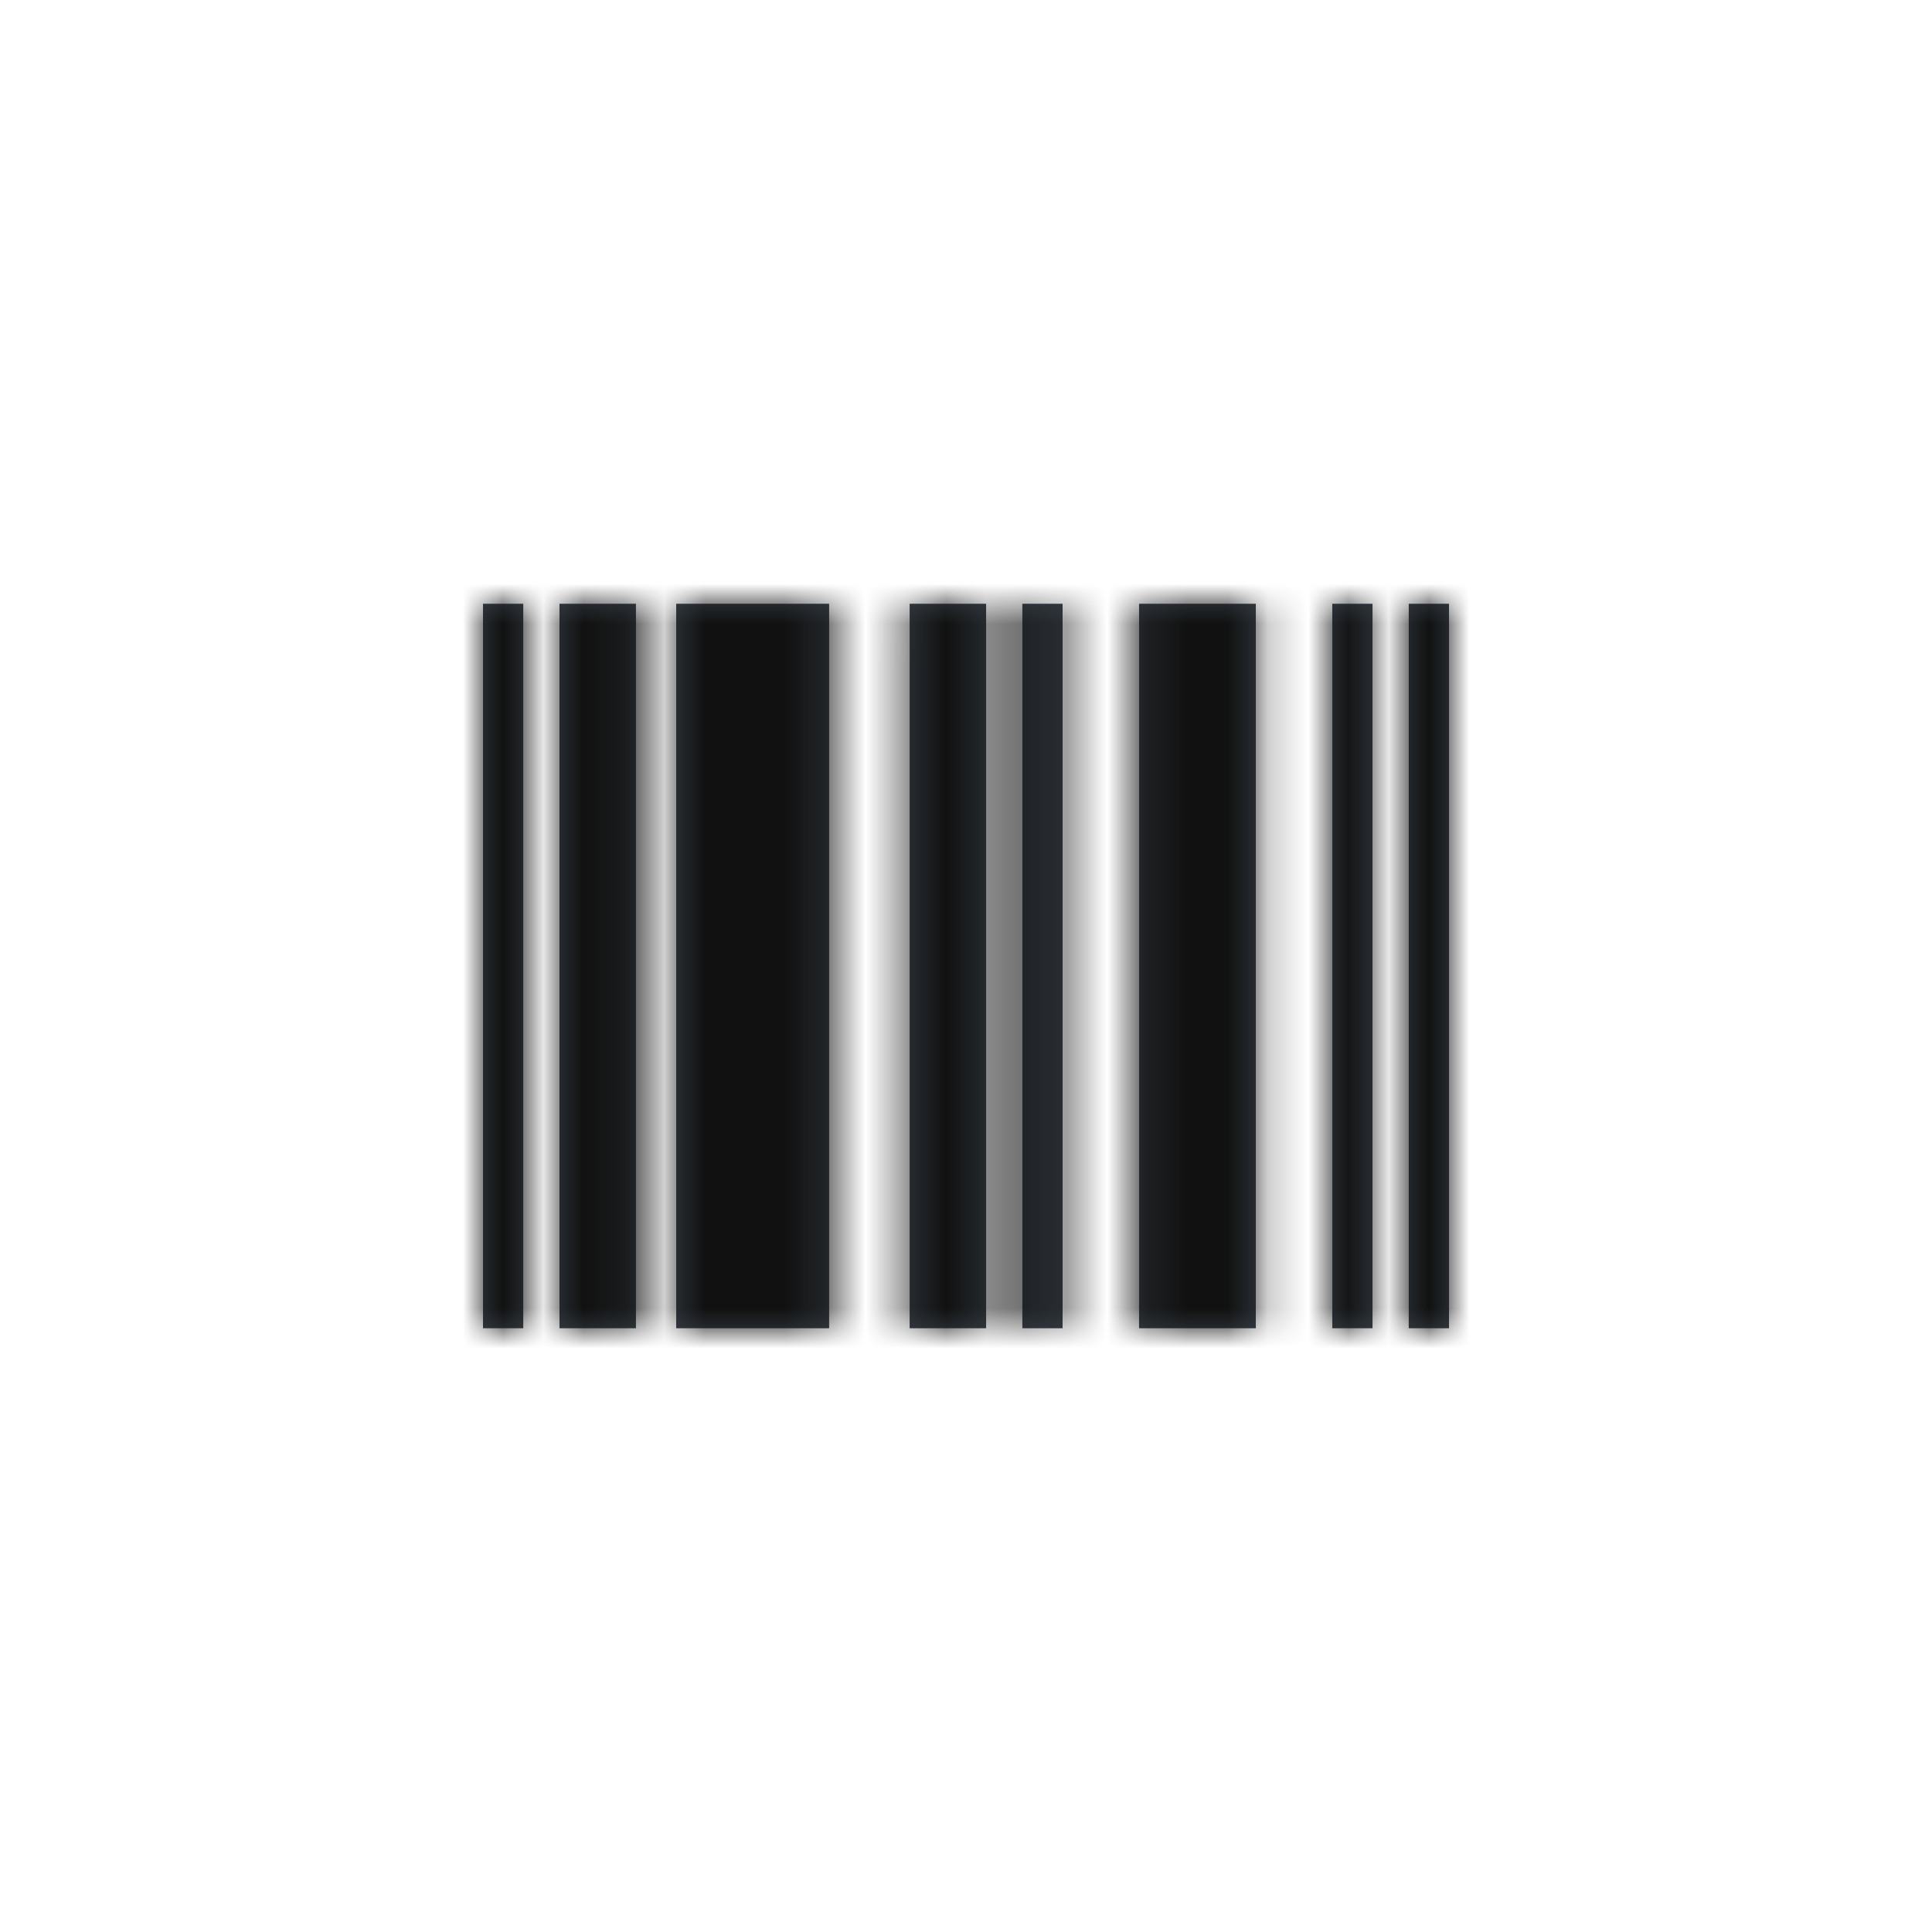 <svg id="icon_x2F_Utility_x2F_barcode-Layer_1" xmlns="http://www.w3.org/2000/svg" viewBox="0 0 48 48" enable-background="new 0 0 48 48"><title>icon/Utility/barcode</title><g id="icon_x2F_Utility_x2F_barcode-Symbols"><g id="icon_x2F_Utility_x2F_barcode"><g id="icon_x2F_Utility_x2F_barcode-Icon" transform="translate(12 15)"><g id="icon_x2F_Utility_x2F_barcode-Mask"><path id="icon_x2F_Utility_x2F_barcode-path-1_1_" d="M0 0h1v18H0V0zm1.9 0h1.9v18H1.9V0zm2.9 0h3.8v18H4.8V0zm5.8 0h1.9v18h-1.9V0zm2.8 0h1v18h-1V0zm7.7 0h1v18h-1V0zM23 0h1v18h-1V0zm-6.7 0h2.9v18h-2.9V0z" fill="#384048"/></g><defs><filter id="icon_x2F_Utility_x2F_barcode-Adobe_OpacityMaskFilter" filterUnits="userSpaceOnUse" x="-12" y="-15" width="48" height="48"><feColorMatrix values="1 0 0 0 0 0 1 0 0 0 0 0 1 0 0 0 0 0 1 0"/></filter></defs><mask maskUnits="userSpaceOnUse" x="-12" y="-15" width="48" height="48" id="icon_x2F_Utility_x2F_barcode-mask-2"><g filter="url(#icon_x2F_Utility_x2F_barcode-Adobe_OpacityMaskFilter)"><path id="icon_x2F_Utility_x2F_barcode-path-1" d="M0 0h1v18H0V0zm1.9 0h1.9v18H1.9V0zm2.9 0h3.8v18H4.8V0zm5.8 0h1.9v18h-1.9V0zm2.8 0h1v18h-1V0zm7.7 0h1v18h-1V0zM23 0h1v18h-1V0zm-6.7 0h2.9v18h-2.9V0z" fill="#fff"/></g></mask><g id="icon_x2F_Utility_x2F_barcode-Color_x2F_Grayscale_x2F_Night-Sky" mask="url(#icon_x2F_Utility_x2F_barcode-mask-2)"><path fill="#111" d="M0 0h48v48H0z" transform="translate(-12 -15)" id="icon_x2F_Utility_x2F_barcode-Swatch"/></g></g></g></g></svg>